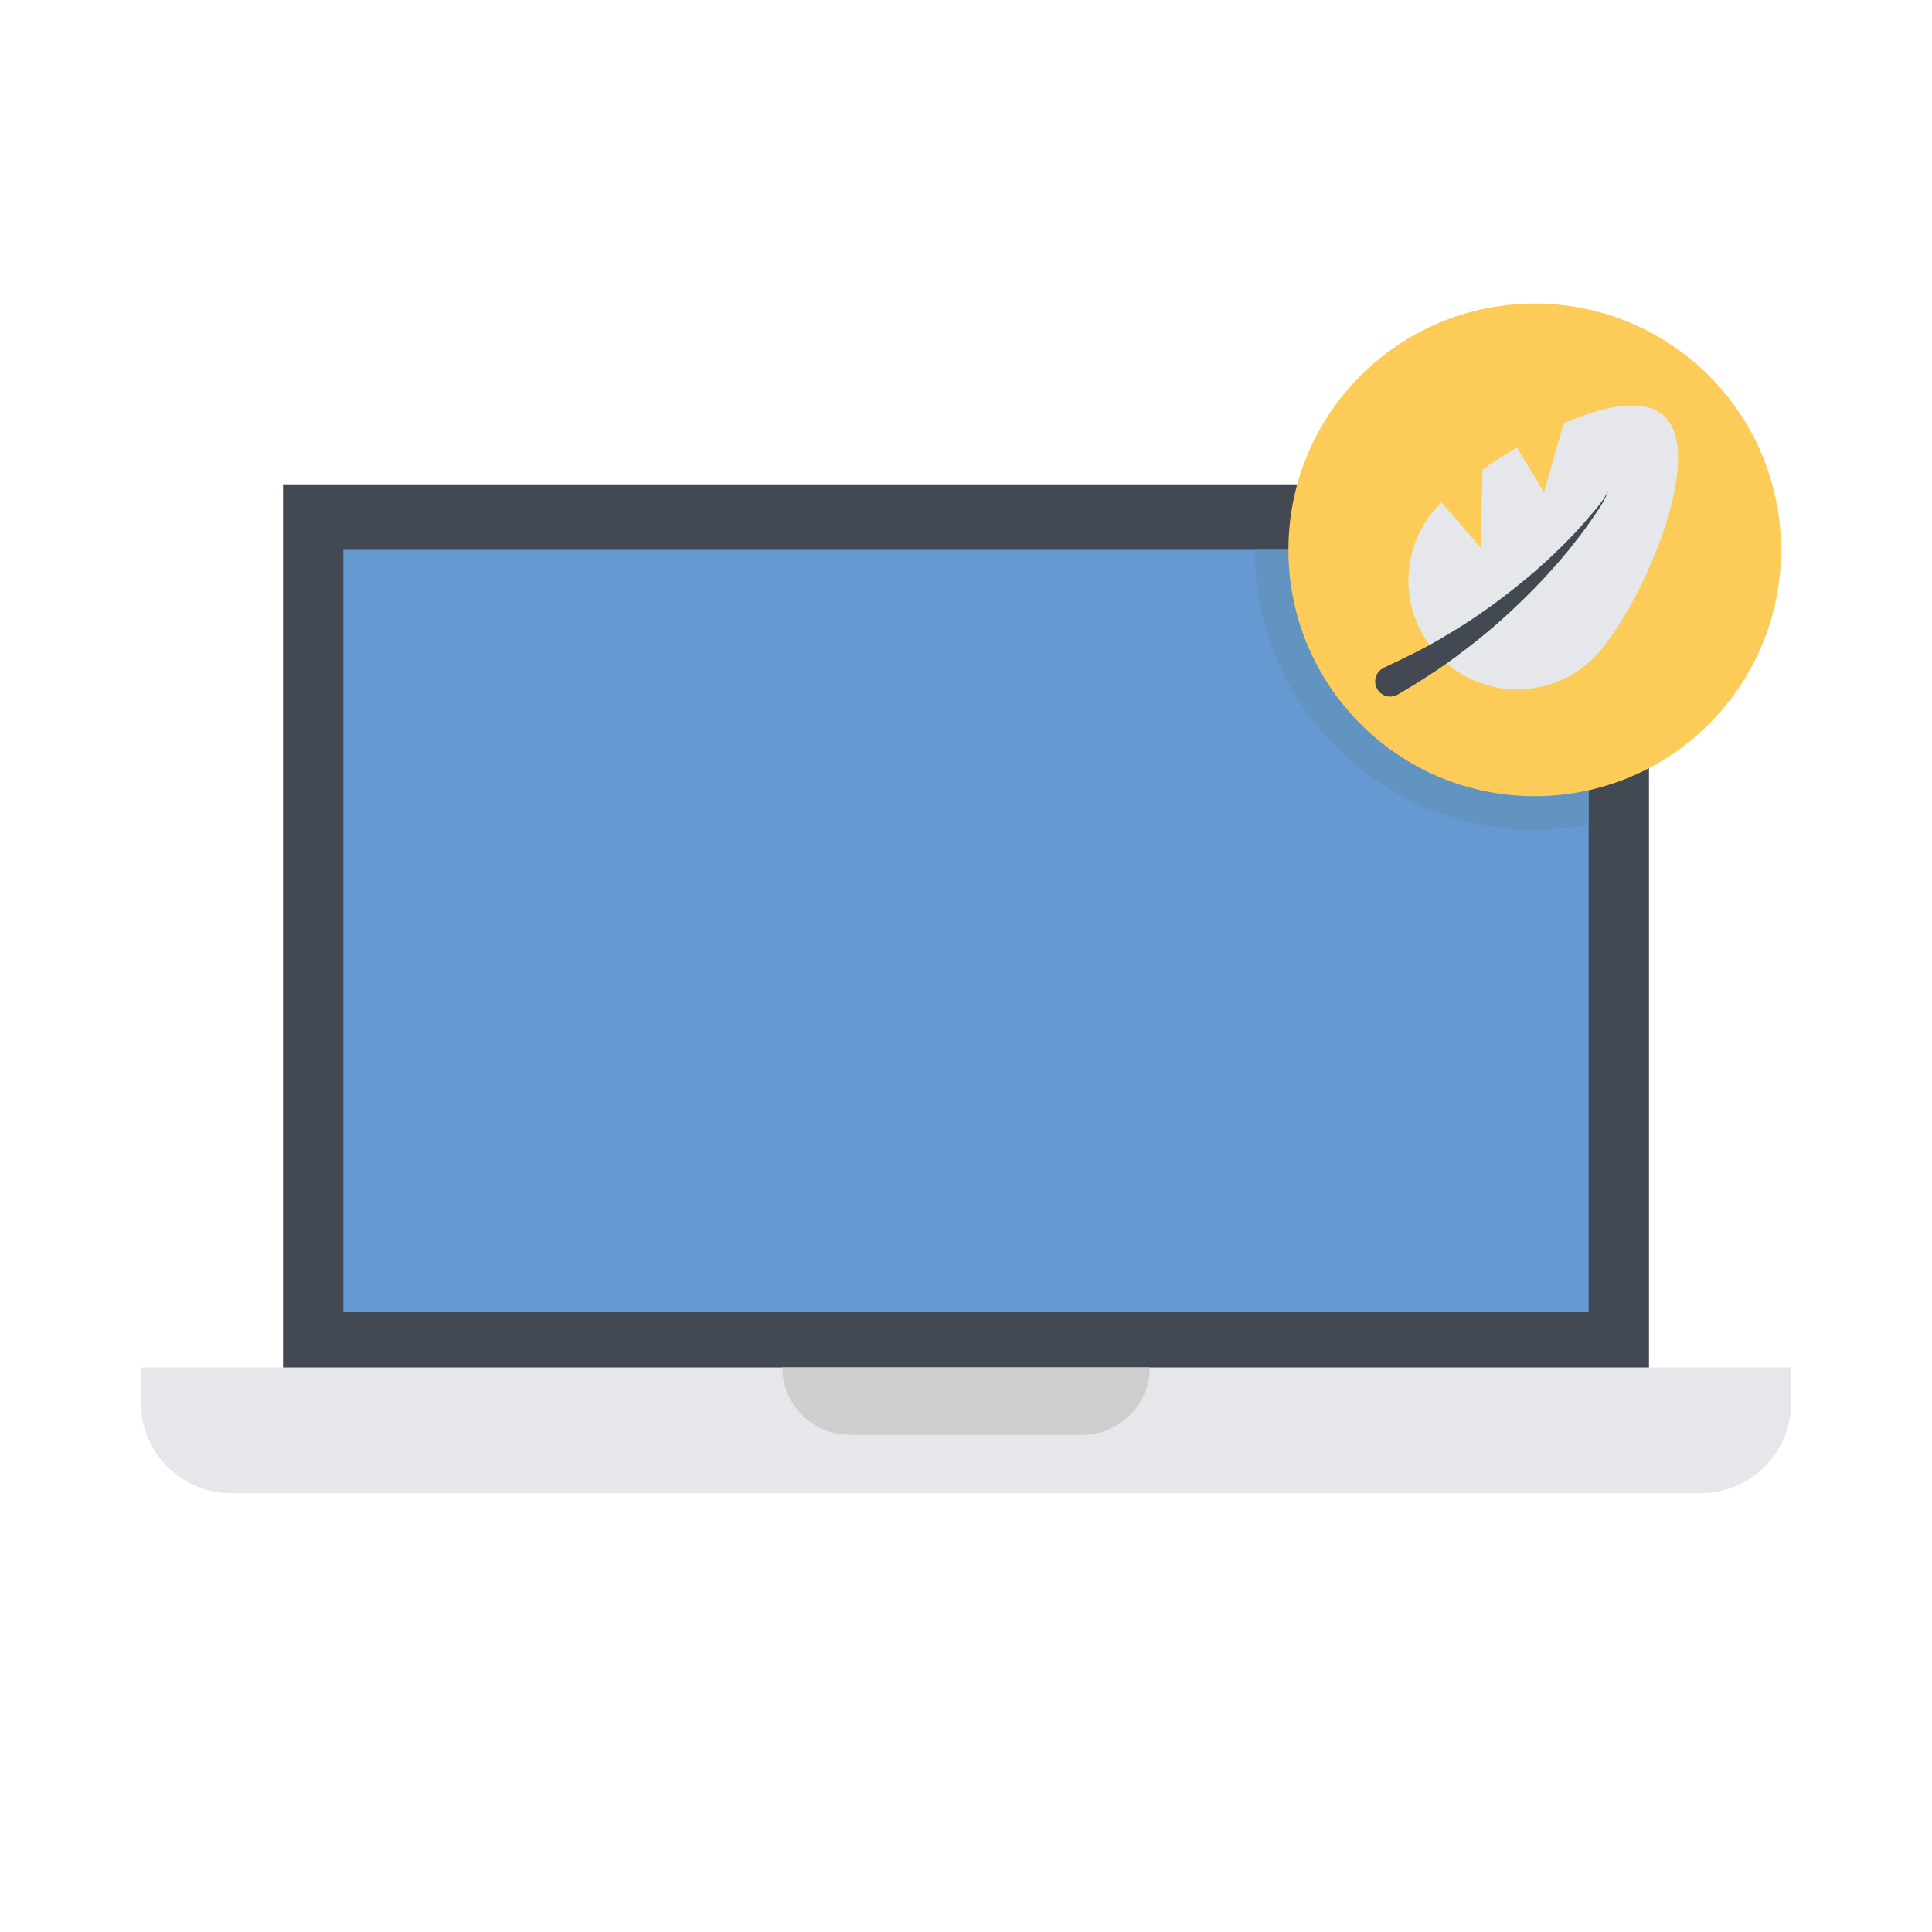 <svg enable-background="new 0 0 128 128" height="512" viewBox="0 0 128 128" width="512" xmlns="http://www.w3.org/2000/svg"><g id="Layer_35"><path d="m18.75 32.09h90.5v59.51h-90.5z" fill="#434953"/><path d="m22.75 36.43h82.5v50.51h-82.5z" fill="#6699d1"/><path d="m118.67 90.6v2.33c0 3.32-2.69 6-6 6h-97.34c-3.31 0-6-2.68-6-6v-2.33z" fill="#e5e7ea"/><path d="m76.17 90.6c0 2.46-2 4.46-4.47 4.46h-15.4c-1.24 0-2.35-.5-3.16-1.31s-1.31-1.92-1.31-3.15z" fill="#cecece"/><path d="m101.68 54.98c1.22 0 2.41-.13 3.57-.35v-18.2h-22.13c0 10.25 8.31 18.55 18.56 18.55z" fill="#6194c1"/><circle cx="101.68" cy="36.43" fill="#fdcc58" r="16.32"/><path d="m105.61 43.56c-2.81 2.82-7.38 2.82-10.19 0-.14-.14-.28-.29-.4-.44-1.14-1.34-1.71-3-1.71-4.66 0-1.84.7-3.69 2.11-5.1.03-.02.05-.05.08-.07l2.59 2.98.14-5.17c.7-.49 1.47-.99 2.27-1.46l1.79 2.98 1.3-4.57c2.77-1.21 5.43-1.73 6.72-.43 2.82 2.82-1.88 13.12-4.7 15.94z" fill="#e5e7ea"/><path d="m106.58 32.43c-.25.78-.76 1.44-1.21 2.11-.46.67-.97 1.31-1.48 1.95-1.04 1.26-2.16 2.46-3.35 3.59-1.18 1.14-2.44 2.2-3.77 3.19-1.31 1.01-2.72 1.89-4.15 2.74-.48.28-1.09.13-1.37-.35s-.13-1.09.35-1.37c.03-.02.06-.03.09-.05l.03-.02c1.43-.67 2.86-1.36 4.22-2.2 1.37-.81 2.69-1.72 3.95-2.7 1.27-.98 2.49-2.03 3.63-3.17.57-.57 1.13-1.15 1.65-1.77.52-.61 1.09-1.21 1.41-1.95z" fill="#434953"/></g></svg>